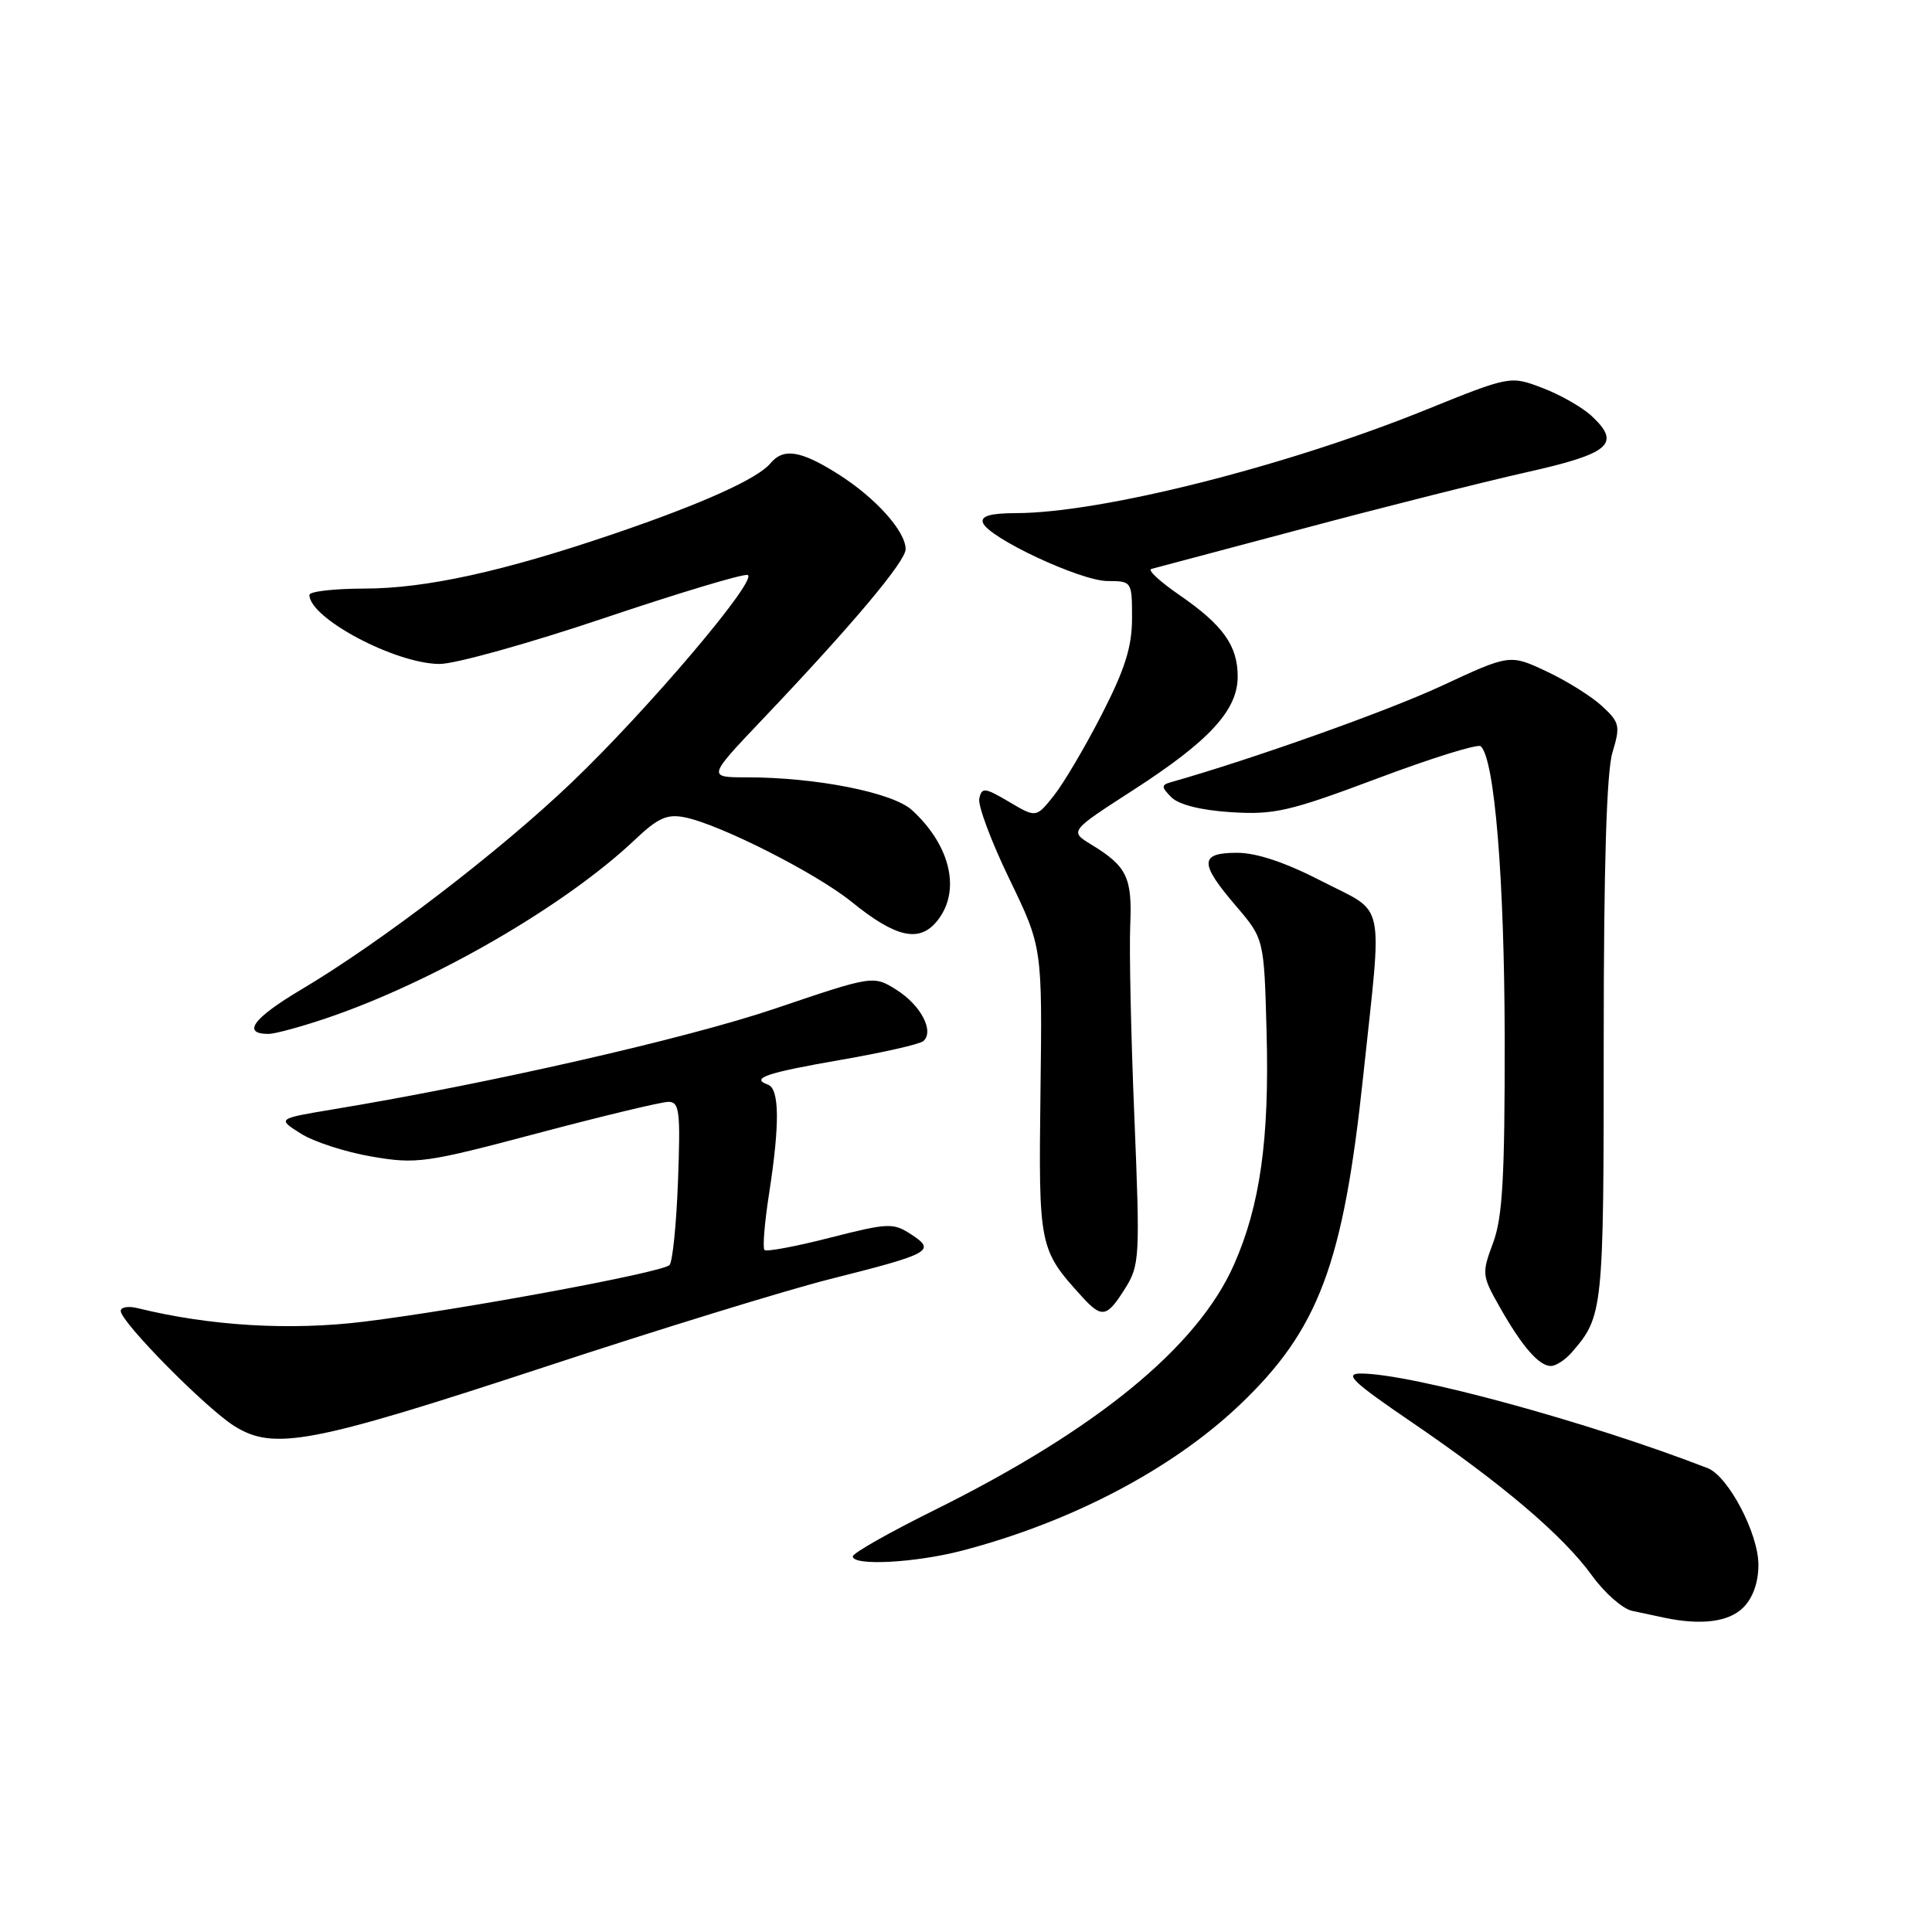 <?xml version="1.0" encoding="UTF-8" standalone="no"?>
<!DOCTYPE svg PUBLIC "-//W3C//DTD SVG 1.1//EN" "http://www.w3.org/Graphics/SVG/1.1/DTD/svg11.dtd" >
<svg xmlns="http://www.w3.org/2000/svg" xmlns:xlink="http://www.w3.org/1999/xlink" version="1.1" viewBox="0 0 256 256">
 <g >
 <path fill="currentColor"
d=" M 231.00 213.00 C 232.27 211.73 233.00 209.67 233.00 207.34 C 233.00 203.20 229.01 195.61 226.28 194.54 C 210.60 188.45 186.98 182.00 180.32 182.00 C 178.06 182.00 179.20 183.09 187.05 188.44 C 199.12 196.67 207.10 203.46 210.94 208.76 C 212.61 211.07 215.00 213.17 216.24 213.44 C 217.48 213.71 219.40 214.11 220.50 214.35 C 225.43 215.39 229.08 214.92 231.00 213.00 Z  M 127.43 205.48 C 141.93 201.70 155.27 194.70 164.24 186.18 C 174.74 176.19 177.99 167.55 180.64 142.50 C 183.18 118.65 183.72 121.18 175.18 116.78 C 170.36 114.29 166.52 113.00 163.93 113.00 C 158.93 113.00 158.90 114.35 163.75 120.02 C 167.50 124.40 167.50 124.40 167.83 136.81 C 168.21 150.94 166.98 159.73 163.51 167.57 C 158.68 178.50 145.30 189.45 123.75 200.13 C 117.84 203.06 113.00 205.80 113.00 206.23 C 113.00 207.52 121.23 207.09 127.43 205.48 Z  M 72.08 181.16 C 87.16 176.19 104.21 170.94 109.97 169.49 C 123.35 166.12 124.05 165.73 120.76 163.58 C 118.35 162.00 117.73 162.03 109.99 164.00 C 105.47 165.16 101.56 165.89 101.30 165.63 C 101.03 165.37 101.31 162.00 101.91 158.14 C 103.34 148.93 103.29 144.27 101.75 143.72 C 99.39 142.88 101.53 142.15 111.51 140.42 C 117.00 139.47 121.88 138.36 122.35 137.95 C 123.82 136.65 122.03 133.21 118.82 131.18 C 115.73 129.23 115.73 129.23 102.62 133.67 C 90.92 137.62 64.78 143.58 44.11 147.00 C 36.73 148.23 36.73 148.23 39.85 150.20 C 41.56 151.29 45.79 152.66 49.25 153.25 C 55.20 154.27 56.40 154.10 71.24 150.16 C 79.87 147.87 87.67 146.00 88.58 146.00 C 90.03 146.00 90.18 147.26 89.84 156.44 C 89.63 162.18 89.12 167.22 88.71 167.63 C 87.71 168.62 61.13 173.54 48.21 175.13 C 38.40 176.33 27.84 175.70 18.25 173.34 C 17.01 173.03 16.00 173.20 16.00 173.71 C 16.00 175.17 27.24 186.56 31.05 188.96 C 36.28 192.24 41.28 191.29 72.08 181.16 Z  M 208.22 179.25 C 212.44 174.41 212.50 173.84 212.50 138.00 C 212.50 114.77 212.88 102.26 213.66 99.70 C 214.72 96.19 214.62 95.73 212.29 93.57 C 210.91 92.29 207.59 90.21 204.92 88.96 C 200.06 86.68 200.06 86.68 190.96 90.91 C 183.77 94.25 165.88 100.61 155.07 103.67 C 153.87 104.01 153.89 104.32 155.21 105.64 C 156.20 106.63 159.16 107.37 163.14 107.62 C 168.84 107.98 170.85 107.52 182.50 103.15 C 189.65 100.46 195.82 98.54 196.20 98.88 C 198.04 100.50 199.34 116.40 199.38 137.50 C 199.40 156.01 199.10 161.32 197.84 164.69 C 196.33 168.74 196.36 169.03 198.72 173.19 C 201.69 178.43 203.92 181.00 205.50 181.00 C 206.15 181.00 207.38 180.21 208.22 179.25 Z  M 149.07 170.75 C 151.02 167.64 151.07 166.64 150.31 148.00 C 149.86 137.28 149.62 125.85 149.76 122.62 C 150.04 116.27 149.33 114.79 144.60 111.91 C 141.71 110.14 141.71 110.14 150.17 104.68 C 160.25 98.18 164.00 94.10 164.00 89.65 C 164.00 85.54 162.05 82.82 156.26 78.83 C 153.70 77.07 152.03 75.53 152.55 75.39 C 153.07 75.26 162.13 72.85 172.67 70.04 C 183.22 67.22 196.49 63.88 202.17 62.60 C 213.36 60.10 214.86 58.81 210.89 55.11 C 209.66 53.97 206.74 52.30 204.39 51.41 C 200.12 49.78 200.12 49.78 188.81 54.35 C 170.36 61.81 145.90 67.97 134.67 67.99 C 131.25 68.00 129.95 68.37 130.24 69.25 C 130.88 71.22 143.16 76.98 146.75 76.99 C 149.98 77.00 150.00 77.04 150.00 81.92 C 150.00 85.70 149.07 88.66 145.99 94.67 C 143.78 98.98 140.92 103.82 139.63 105.44 C 137.29 108.37 137.29 108.37 133.71 106.25 C 130.47 104.34 130.09 104.30 129.76 105.82 C 129.56 106.74 131.36 111.55 133.76 116.50 C 138.11 125.50 138.11 125.50 137.87 144.65 C 137.61 165.19 137.69 165.56 143.31 171.75 C 146.00 174.72 146.65 174.60 149.07 170.75 Z  M 43.16 134.95 C 57.37 130.16 74.94 120.00 84.18 111.22 C 87.18 108.38 88.40 107.83 90.74 108.30 C 95.38 109.23 108.15 115.70 112.83 119.49 C 118.70 124.25 121.81 124.95 124.17 122.04 C 127.36 118.10 126.00 112.08 120.85 107.35 C 118.30 105.01 108.16 103.00 98.93 103.00 C 93.73 103.00 93.73 103.00 101.12 95.23 C 112.92 82.81 120.00 74.39 120.00 72.77 C 120.00 70.40 116.05 65.99 111.12 62.86 C 106.10 59.68 103.82 59.31 102.07 61.41 C 100.39 63.43 93.04 66.75 81.50 70.68 C 66.77 75.71 56.41 77.99 48.25 77.99 C 44.26 78.00 41.00 78.37 41.00 78.83 C 41.00 81.91 52.35 87.94 58.23 87.98 C 60.28 87.99 70.07 85.26 79.99 81.92 C 89.91 78.58 98.49 76.00 99.06 76.19 C 100.56 76.69 85.81 94.08 75.74 103.69 C 66.19 112.82 50.50 124.83 39.95 131.10 C 33.53 134.91 31.99 137.00 35.59 137.00 C 36.40 137.00 39.81 136.08 43.16 134.95 Z "/>
</g>
</svg>
